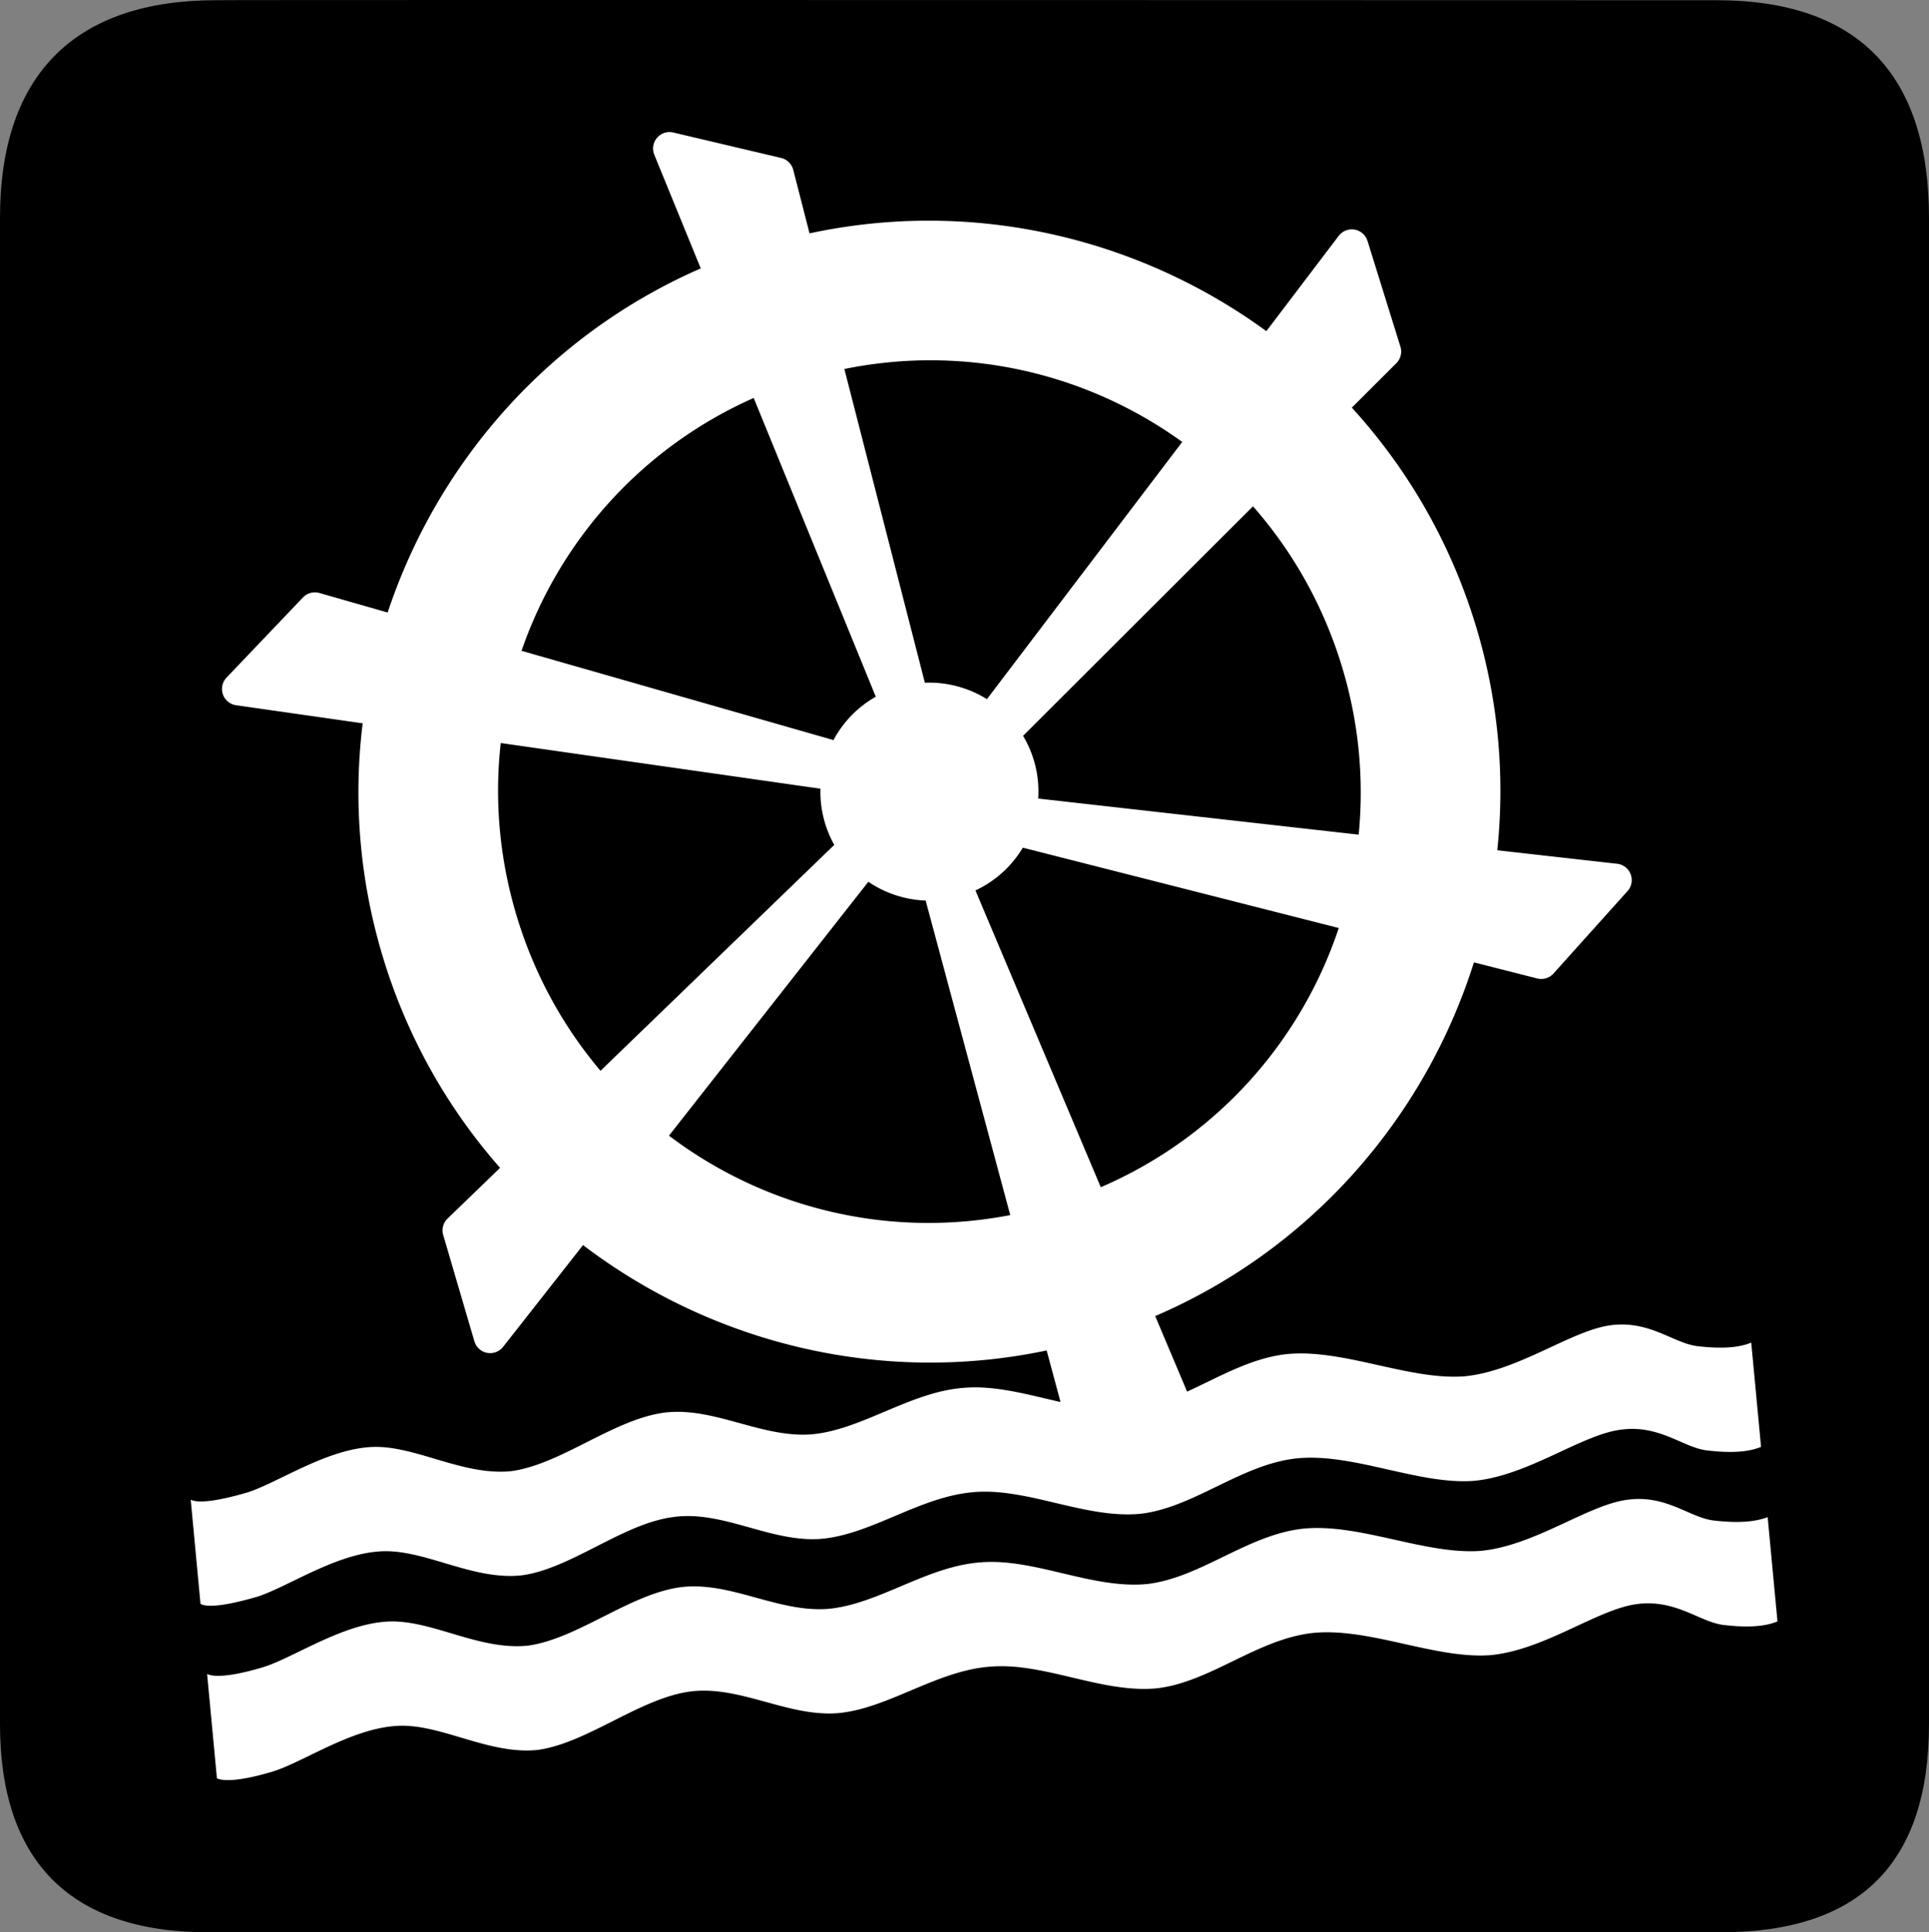 <?xml version="1.0" encoding="UTF-8" standalone="no"?>
<svg xmlns:rdf="http://www.w3.org/1999/02/22-rdf-syntax-ns#" xmlns="http://www.w3.org/2000/svg" version="1.0" xmlns:cc="http://creativecommons.org/ns#" xmlns:dc="http://purl.org/dc/elements/1.1/" viewBox="0 0 576.445 577.452">
<rect x="0" y="0" width="576.445" height="577.452" fill="#808080" stroke="none"/>
<path d="m64.571 0.064c-41.335 0-64.571 21.371-64.571 65.036v450.123c0 40.844 20.895 62.229 62.192 62.229h452.024c41.307 0 62.229-20.315 62.229-62.229v-450.123c0-42.601-20.922-65.036-63.521-65.036-0.004 0-448.495-0.143-448.353 0z"/>
<path style="color-rendering:auto;text-decoration-color:#000000;color:#000000;isolation:auto;mix-blend-mode:normal;shape-rendering:auto;solid-color:#000000;block-progression:tb;text-decoration-line:none;image-rendering:auto;white-space:normal;text-indent:0;text-transform:none;text-decoration-style:solid" fill="#fff" d="m200.226 39.471a4.914 4.914 0 0 0 -4.703 6.768l13.883 33.973c-45.475 19.849-78.664 58.018-93.562 102.832l-20.396-5.836a4.914 4.914 0 0 0 -1.457 -0.188 4.914 4.914 0 0 0 -3.451 1.521l-22.846 23.959a4.914 4.914 0 0 0 2.861 8.256l37.82 5.402c-2.895 23.607-0.887 48.173 6.791 72.252 7.352 23.059 19.207 43.469 34.271 60.592l-15.691 15.162a4.914 4.914 0 0 0 -1.301 4.916l9.318 31.768a4.914 4.914 0 0 0 8.58 1.652l23.883-30.412c38.485 29.29 88.836 41.945 138.549 31.492l4.146 15.414c-9.684-2.197-19.375-4.996-28.637-4.262-16.255 1.114-30.681 12.615-45.84 13.92-14.949 1.111-29.188-8.349-43.953-6.486-15.148 2.021-30.709 15.346-45.508 17.449-14.955 1.645-29.578-8.249-42.82-7.125-13.366 1.02-27.554 10.837-36.387 13.566-8.849 2.555-14.519 3.264-16.785 2.111l2.93 31.168c2.266 1.15 7.938 0.44 16.787-2.113 8.832-2.73 23.018-12.546 36.385-13.566 13.244-1.126 27.865 8.769 42.82 7.123 14.81-1.984 30.343-15.607 45.508-17.449 14.754-1.98 29.014 7.713 43.959 6.545 15.159-1.304 29.592-12.745 45.836-13.977 16.013-1.27 33.307 8.076 49.631 6.484 16.014-1.863 30.129-14.878 46.842-16.568 16.774-1.634 36.309 7.977 52.781 6.727 16.214-1.525 31.995-13.749 43.836-15.275 11.549-1.622 18.621 5.307 25.746 6.18 7.007 0.824 12.266 0.566 16.205-1.051l-2.932-31.164c-3.938 1.619-9.196 1.874-16.203 1.051-7.131-0.932-14.191-7.743-25.752-6.242-11.842 1.53-27.624 13.751-43.838 15.275-16.477 1.197-35.996-8.242-52.775-6.664-10.674 1.08-20.288 6.771-30.014 11.232l-9.533-22.578c46.765-20.106 80.673-59.527 95.242-105.707l18.91 4.809a4.914 4.914 0 0 0 4.865 -1.479l22.125-24.627a4.914 4.914 0 0 0 -3.105 -8.166l-35.818-4.035c2.392-22.719 0.248-46.264-7.117-69.363-7.687-24.108-20.29-45.325-36.344-62.912l13.301-13.279a4.914 4.914 0 0 0 1.221 -4.938l-9.836-31.611-0.004 0.01a4.914 4.914 0 0 0 -6.143 -3.242 4.914 4.914 0 0 0 -2.455 1.723l-0.002-0.002-21.621 28.475c-38.312-27.938-87.748-39.712-136.51-29.219l-4.869-18.977a4.914 4.914 0 0 0 -3.631 -3.561l-32.221-7.605a4.914 4.914 0 0 0 -0.973 -0.127zm76.717 68.203c27.725-0.234 54.423 8.551 76.34 24.402l-58.357 76.857c-5.48-3.399-11.933-5.175-18.547-4.906l-24.057-93.752c8.232-1.676 16.47-2.533 24.621-2.602zm-51.713 11.258 36.484 89.277c-5.448 3.084-9.78 7.628-12.643 12.957l-93.221-26.674c11.331-32.84 35.832-60.678 69.379-75.561zm149.205 32.377c11.425 12.994 20.423 28.529 26.035 46.131 5.537 17.365 7.222 34.998 5.543 51.994l-95.771-10.791c0.26-3.942-0.188-7.99-1.457-11.969-0.771-2.417-1.81-4.677-3.059-6.77l68.709-68.596zm-224.801 70.744 95.545 13.648c-0.102 3.561 0.377 7.193 1.518 10.77 0.679 2.129 1.56 4.14 2.613 6.02l-69.857 67.506c-10.671-12.612-19.096-27.512-24.445-44.289-5.717-17.931-7.333-36.149-5.373-53.654zm156.012 31.27 94.422 24.008c-11.266 33.841-36.451 62.532-71.121 77.461l-37.453-88.689c6.034-2.81 10.886-7.328 14.152-12.779zm-46.16 10.197c5.025 3.394 10.958 5.381 17.123 5.607l25.283 93.994c-36.795 7.112-73.629-2.264-101.98-23.74l59.574-75.861zm230.92 184.443c-1.313-0.036-2.687 0.032-4.131 0.234-11.843 1.528-27.624 13.751-43.838 15.275-16.477 1.195-35.996-8.242-52.775-6.664-16.712 1.691-30.826 14.704-46.84 16.564-16.323 1.596-33.62-7.752-49.633-6.484-16.256 1.113-30.682 12.615-45.84 13.922-14.949 1.11-29.188-8.35-43.953-6.486-15.148 2.017-30.709 15.345-45.508 17.451-14.956 1.642-29.578-8.256-42.82-7.129-13.366 1.021-27.554 10.837-36.387 13.566-8.838 2.672-14.53 3.146-16.791 2.055l2.93 31.166c2.261 1.092 7.955 0.618 16.793-2.055 8.832-2.731 23.02-12.545 36.387-13.566 13.244-1.127 27.863 8.769 42.818 7.127 14.799-2.106 30.362-15.432 45.51-17.449 14.765-1.864 29.003 7.594 43.953 6.484 15.158-1.307 29.584-12.807 45.84-13.92 16.013-1.268 33.309 8.08 49.633 6.484 16.014-1.86 30.127-14.877 46.84-16.564 16.78-1.578 36.298 7.857 52.775 6.662 16.214-1.525 31.995-13.745 43.836-15.273 11.56-1.503 18.621 5.306 25.752 6.24 7.007 0.824 12.266 0.567 16.205-1.049l-2.93-31.164c-3.95 1.497-9.204 1.815-16.211 0.99-6.234-0.762-12.427-6.165-21.615-6.418z"/>
<path d="m200.07 44.381 81.339 199.028-49.118-191.424-32.221-7.604z" fill-rule="evenodd" stroke="#fff" stroke-width="5.233px" fill="#fff"/>
</svg>
